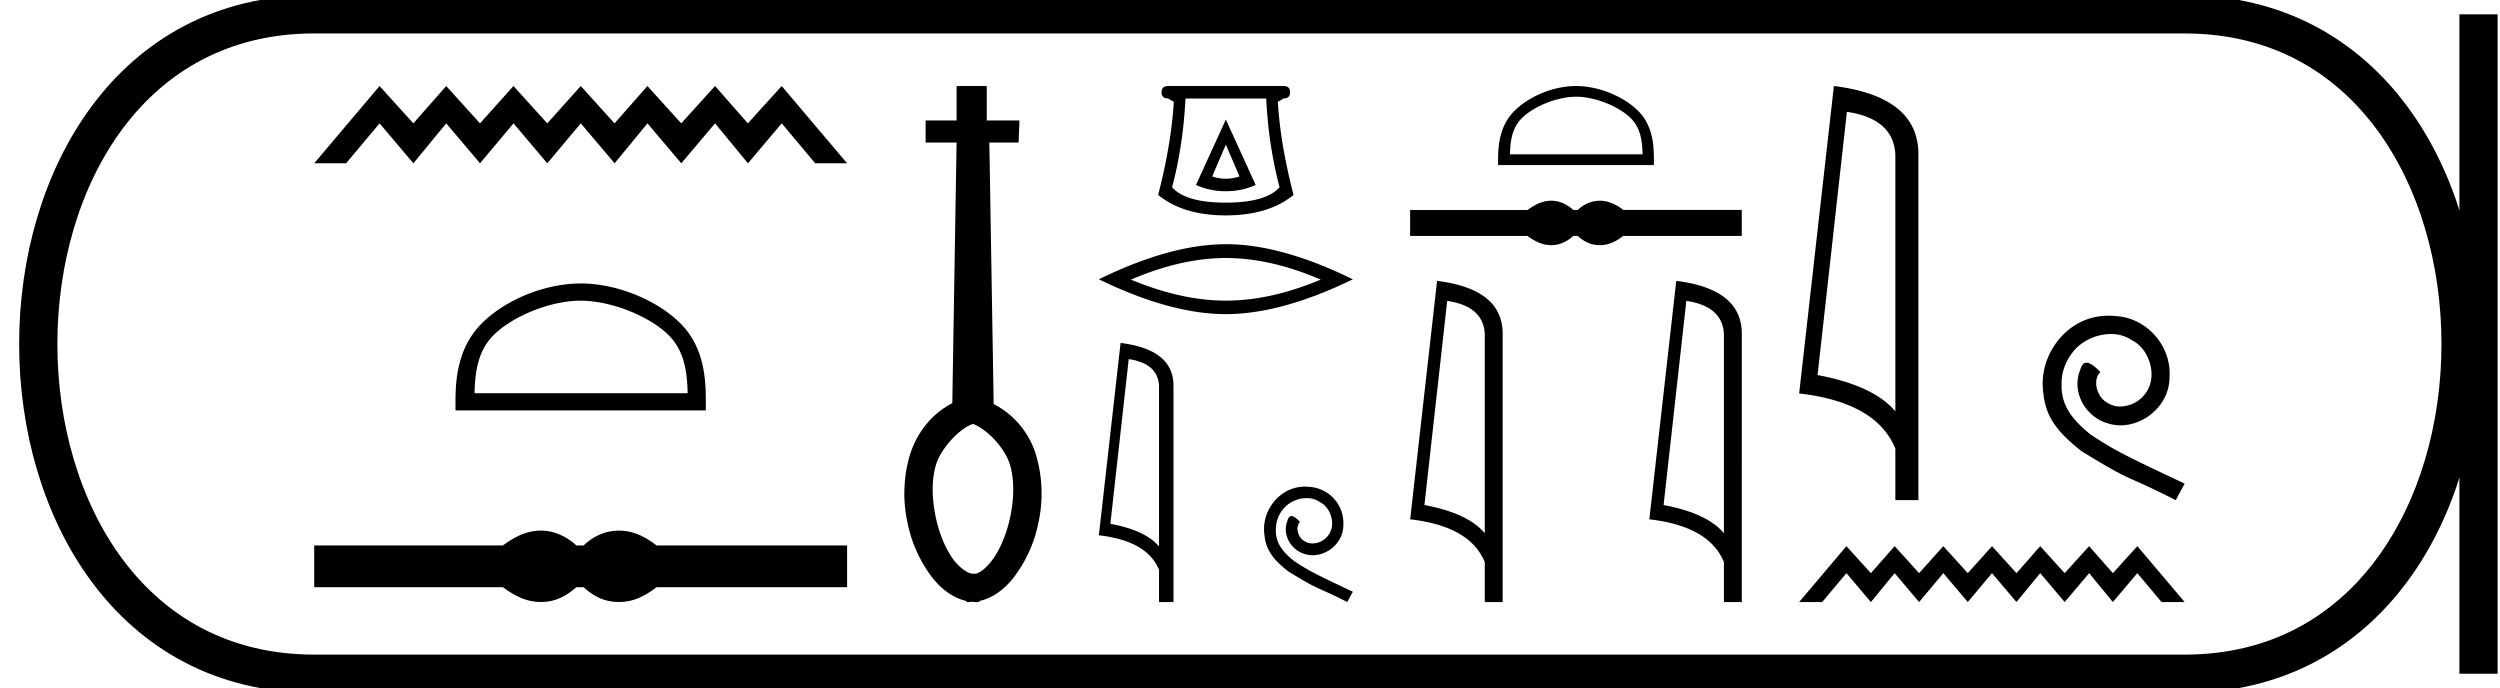 <svg xmlns="http://www.w3.org/2000/svg" width="65.402" height="18"><path d="M9.93 2.25L8.22 4.272h.834l.876-1.045.884 1.045.86-1.045.884 1.045.876-1.045.884 1.045.876-1.045.885 1.045.86-1.045.884 1.045.884-1.045.86 1.045.884-1.045.876 1.045h.834L20.45 2.25l-.885.977-.859-.977-.884.977-.885-.977-.86.977-.884-.977-.876.977-.884-.977-.876.977-.884-.977-.86.977-.884-.977zm5.26 5.616c.806 0 1.814.414 2.302.902.427.427.483.993.498 1.519h-5.576c.016-.526.071-1.092.498-1.519.488-.488 1.473-.902 2.278-.902zm0-.45c-.955 0-1.984.44-2.586 1.044-.618.618-.688 1.431-.688 2.04v.237h6.549V10.5c0-.609-.047-1.422-.665-2.04-.602-.603-1.654-1.045-2.61-1.045zm-1.04 6.465a1.31 1.31 0 0 0-.312.039c-.21.051-.437.168-.682.35H8.22v1.091h4.936c.245.182.472.299.682.35a1.31 1.31 0 0 0 .623 0c.205-.051.41-.168.617-.35h.19c.197.182.4.299.61.35a1.316 1.316 0 0 0 .63 0c.209-.051.432-.168.67-.35h4.983V14.27h-4.983c-.238-.182-.461-.299-.67-.35a1.316 1.316 0 0 0-.63 0 1.39 1.39 0 0 0-.61.35h-.19a1.492 1.492 0 0 0-.617-.35 1.274 1.274 0 0 0-.31-.039zm11.3-2.793c.4.153.837.645.965 1.05.127.406.112.879.022 1.344-.09.458-.27.894-.488 1.18-.15.195-.285.307-.413.345h-.12c-.128-.03-.293-.143-.458-.346-.218-.285-.398-.72-.488-1.179-.09-.465-.105-.938.023-1.344.127-.405.605-.931.957-1.046v-.004zm-.424-8.838v.901h-.811v.578h.81l-.112 6.818c-.578.3-.939.81-1.111 1.359a3.576 3.576 0 0 0-.068 1.734 3.49 3.49 0 0 0 .646 1.457c.233.3.54.548.9.623v.022c.023.008.046.008.068.008.03 0 .06-.008.09-.008a.532.532 0 0 0 .106.008c.03 0 .052 0 .082-.008v-.022c.36-.075.669-.323.901-.623a3.49 3.49 0 0 0 .646-1.457 3.576 3.576 0 0 0-.068-1.734 2.228 2.228 0 0 0-1.11-1.337l-.113-6.84h.765l.023-.578h-.856V2.25h-.788zm7.043 1.533l.357.833q-.179.06-.357.06-.179 0-.357-.06l.357-.833zm0-.655l-.781 1.711q.364.164.78.164.417 0 .782-.164l-.781-1.711zm1.056-.55q.06 1.227.35 2.32-.357.403-1.406.403-1.05 0-1.406-.402.29-1.094.35-2.322zm-2.56-.328q-.178 0-.178.164 0 .163.179.163.044.038.141.082-.06 1.087-.409 2.44.655.536 1.77.536 1.117 0 1.772-.535-.35-1.354-.41-2.44.097-.045.142-.083.178 0 .178-.163 0-.164-.178-.164zm1.504 4.5q1.17 0 2.482.565-1.312.55-2.482.55-1.163 0-2.482-.55 1.32-.565 2.482-.565zm0-.361q-1.445 0-3.322.918 1.877.911 3.322.911t3.322-.91q-1.87-.92-3.322-.92zm-2.541 3.006q.759.11.793.694v4.208q-.354-.423-1.273-.594l.48-4.308zm-.213-.423l-.568 5.032q1.265.145 1.574.903v.843h.378v-5.661q0-.946-1.384-1.117zm4.833 3.758c-.042 0-.084.004-.126.008-.606.065-1.037.679-.941 1.274.042.442.316.69.617.934.896.549.645.347 1.548.804l.145-.27c-1.075-.504-1.205-.584-1.54-.805-.275-.221-.492-.465-.473-.835a.828.828 0 0 1 .316-.644.823.823 0 0 1 .485-.164.6.6 0 0 1 .358.107c.27.133.42.575.221.853a.526.526 0 0 1-.42.225.388.388 0 0 1-.228-.072c-.137-.076-.24-.343-.1-.492-.064-.068-.155-.152-.224-.152-.046 0-.08.034-.103.114-.152.366.092.782.458.88.064.02.13.031.194.031.42 0 .808-.35.808-.785a.95.95 0 0 0-.873-1.003 1.232 1.232 0 0 0-.122-.007zm7.082-10.2c.5 0 1.128.258 1.432.562.265.265.3.618.31.945h-3.47c.009-.327.044-.68.31-.945.303-.304.916-.561 1.417-.561zm0-.28c-.596 0-1.236.275-1.61.65-.385.384-.429.89-.429 1.27v.148h4.076V4.17c0-.38-.029-.886-.413-1.27-.376-.375-1.03-.65-1.625-.65zm-.648 3.001a.815.815 0 0 0-.195.024c-.13.032-.272.105-.424.218H36.89v.68h3.072c.152.112.294.185.424.217a.815.815 0 0 0 .388 0 .929.929 0 0 0 .384-.218h.118c.123.113.25.186.38.218a.819.819 0 0 0 .392 0c.13-.032.27-.105.417-.218h3.101v-.68h-3.101a1.157 1.157 0 0 0-.417-.217.819.819 0 0 0-.392 0 .874.874 0 0 0-.38.218h-.118a.929.929 0 0 0-.384-.218.793.793 0 0 0-.193-.024zM37.86 7.872q.94.137.983.86v5.217q-.44-.524-1.579-.737l.596-5.34zm-.265-.524l-.704 6.238q1.569.18 1.952 1.12v1.044h.468V8.732q0-1.172-1.716-1.384zm6.521.524q.94.137.983.86v5.217q-.44-.524-1.578-.737l.595-5.34zm-.264-.524l-.704 6.238q1.569.18 1.951 1.12v1.044h.468V8.732q0-1.172-1.715-1.384zm4.464-4.422q1.213.177 1.268 1.11v6.726q-.567-.676-2.035-.95l.767-6.886zm-.34-.676l-.909 8.043q2.023.232 2.517 1.444v1.347h.603V4.035q0-1.51-2.212-1.785zm7.189 6.008c-.067 0-.134.006-.2.012-.97.104-1.658 1.085-1.506 2.035.067.707.506 1.103.987 1.493 1.432.878 1.03.555 2.474 1.286l.232-.433c-1.719-.804-1.926-.932-2.462-1.285-.439-.354-.786-.744-.756-1.335-.012-.408.232-.829.506-1.03.22-.164.5-.262.774-.262a.96.96 0 0 1 .573.171c.432.213.67.92.353 1.365a.84.84 0 0 1-.67.36.62.62 0 0 1-.366-.116c-.22-.122-.384-.549-.158-.786-.104-.11-.25-.244-.36-.244-.073 0-.128.055-.164.183-.244.585.146 1.249.731 1.407.104.03.207.049.31.049.671 0 1.293-.56 1.293-1.255.06-.81-.585-1.554-1.396-1.603a1.97 1.97 0 0 0-.195-.012zm-6.861 6.03l-1.237 1.462h.603l.634-.756.64.756.621-.756.64.756.634-.756.64.756.633-.756.64.756.622-.756.64.756.64-.756.62.756.64-.756.634.756h.604l-1.237-1.462-.64.706-.622-.706-.64.706-.64-.706-.62.706-.64-.706-.634.706-.64-.706-.634.706-.64-.706-.621.706-.64-.706z"/><path d="M8.22.375c-9.625 0-9.625 17.25 0 17.25m0-17.25h48.932M8.22 17.625h48.932M64.84.375v17.25M57.152.375c9.625 0 9.625 17.25 0 17.25" fill="none" stroke="#000"/></svg>